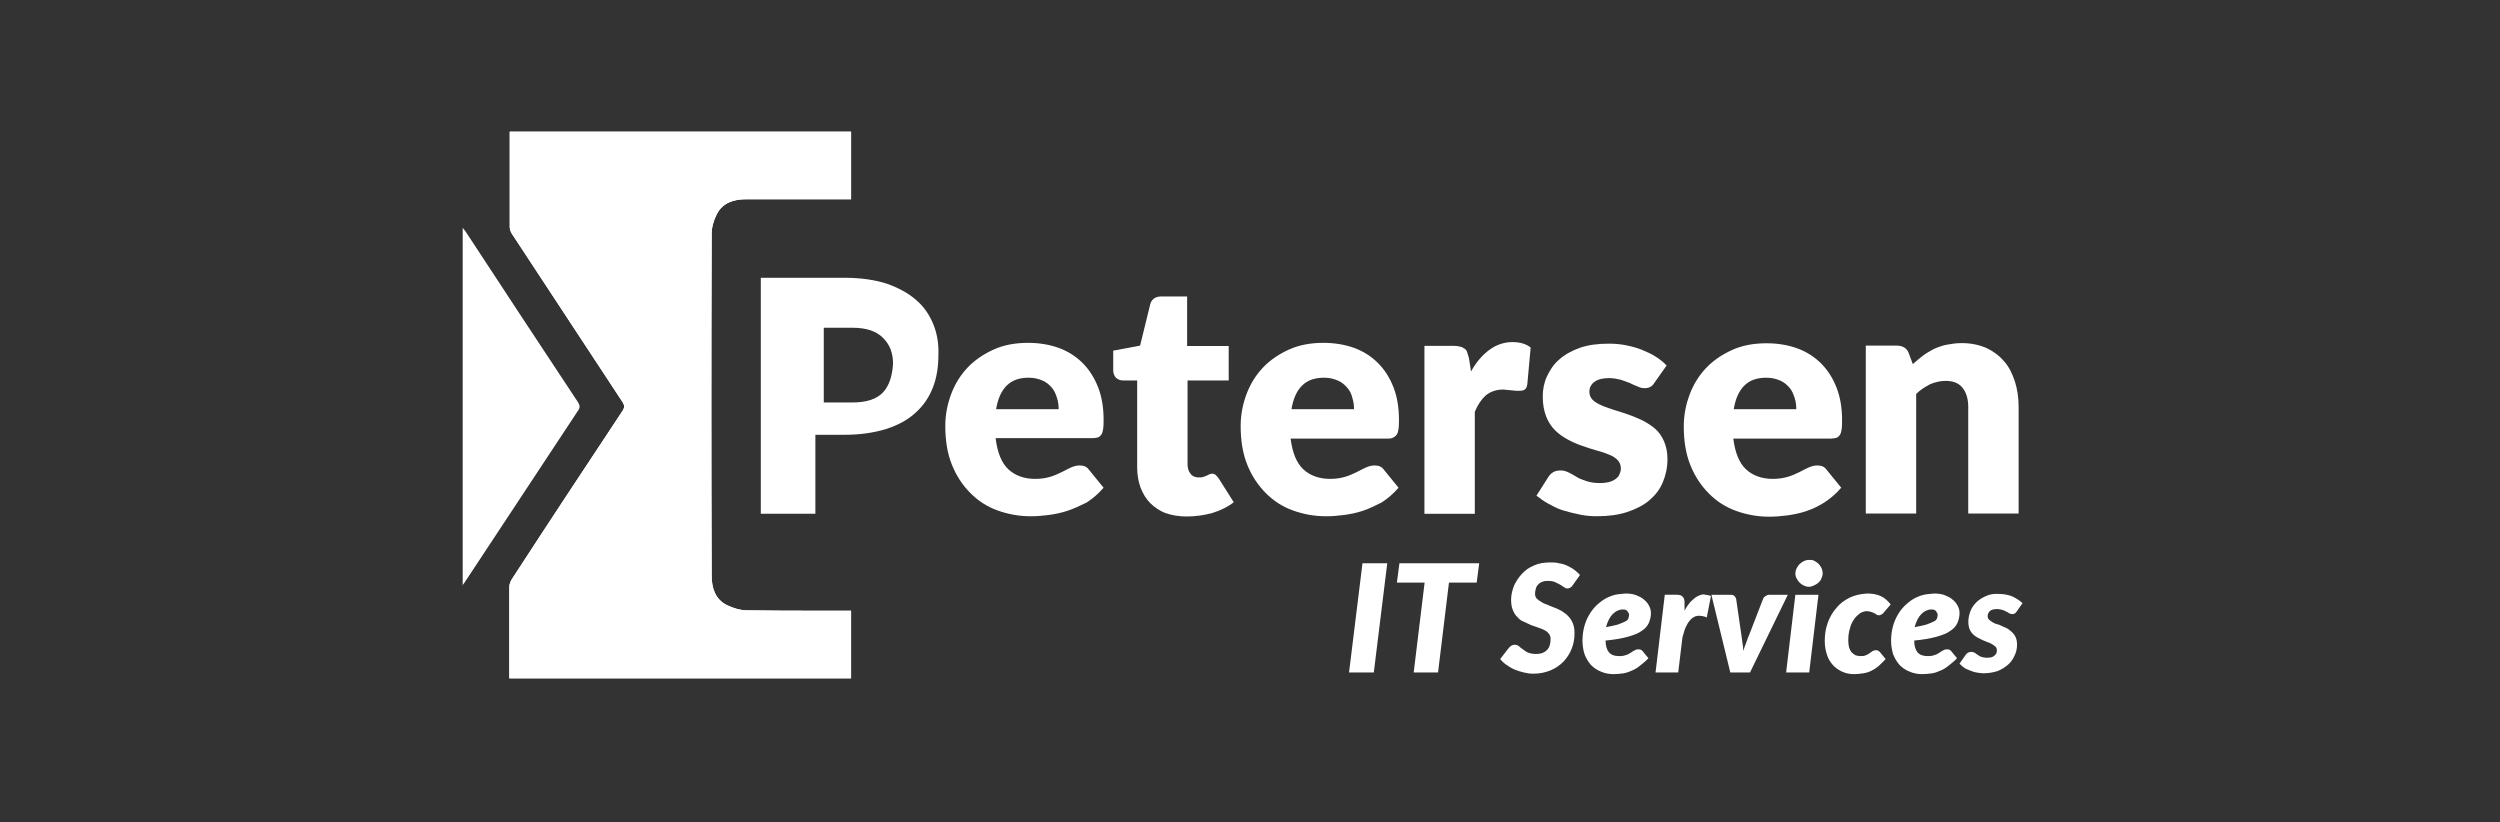 <?xml version="1.0" encoding="utf-8"?>
<!-- Generator: Adobe Illustrator 27.0.1, SVG Export Plug-In . SVG Version: 6.00 Build 0)  -->
<svg version="1.1" id="svg2" xmlns:svg="http://www.w3.org/2000/svg"
	 xmlns="http://www.w3.org/2000/svg" xmlns:xlink="http://www.w3.org/1999/xlink" x="0px" y="0px" viewBox="0 0 793.7 261.1"
	 style="enable-background:new 0 0 793.7 261.1;" xml:space="preserve">
<rect x="0" y="0" width="793.7" height="261.1" fill="#333333" stroke="none"/>
<style type="text/css">
	.st0{clip-path:url(#SVGID_00000053545201037302365900000017535353374395942025_);}
	.st1{clip-path:url(#SVGID_00000134228197473235475210000001669504957777917852_);fill:#FFFFFF;}
	.st2{fill:#FFFFFF;}
</style>
<g id="g8" transform="matrix(1.333,0,0,-1.333,0,361.051)">
	<g id="g10">
		<g>
			<defs>
				<rect id="SVGID_1_" x="8.9" y="44.4" width="573.9" height="261.1"/>
			</defs>
			<clipPath id="SVGID_00000091737724349865757310000009153244136412467345_">
				<use xlink:href="#SVGID_1_"  style="overflow:visible;"/>
			</clipPath>
			<g id="g12" style="clip-path:url(#SVGID_00000091737724349865757310000009153244136412467345_);">
				<g id="g386">
					<g>
						<defs>
							<rect id="SVGID_00000174593749250879200010000005392492095881551282_" x="10.7" y="42.4" width="573.9" height="261.1"/>
						</defs>
						<clipPath id="SVGID_00000089533835630530947190000009248208727459364226_">
							<use xlink:href="#SVGID_00000174593749250879200010000005392492095881551282_"  style="overflow:visible;"/>
						</clipPath>
						<path style="clip-path:url(#SVGID_00000089533835630530947190000009248208727459364226_);fill:#FFFFFF;" d="M222.3,193.6
							c-0.9,2.2-2.2,4.2-4.1,5.8c-1.8,1.6-4.2,2.9-7,3.9c-2.8,0.9-6.2,1.4-10.2,1.4h-19.8v-56.2h13v18.8h6.8c3.9,0,7.2,0.5,10.1,1.4
							c2.8,0.9,5.2,2.2,7,3.9c1.9,1.7,3.2,3.7,4.1,6c0.9,2.3,1.3,4.9,1.3,7.7C223.6,188.9,223.2,191.4,222.3,193.6z M210.3,177.4
							c-1.5-1.6-3.9-2.4-7.3-2.4h-6.8v17.8h6.8c1.6,0,3.1-0.2,4.3-0.6c1.2-0.4,2.2-1,3-1.8c0.8-0.8,1.4-1.7,1.8-2.7
							c0.4-1.1,0.6-2.2,0.6-3.5C212.5,181.3,211.8,179,210.3,177.4z"/>
					</g>
				</g>
				<g id="g22" transform="translate(237.241,133.199)">
					<path id="path24" class="st2" d="M14.9,40.1c0,1-0.1,1.9-0.4,2.8s-0.6,1.7-1.2,2.4c-0.6,0.7-1.3,1.3-2.2,1.7
						c-0.9,0.4-2,0.7-3.3,0.7c-2.3,0-4-0.6-5.3-1.9c-1.3-1.3-2.1-3.2-2.5-5.6H14.9z M-0.1,33.2c0.4-3.3,1.4-5.8,3-7.3
						c1.6-1.5,3.8-2.3,6.4-2.3c1.4,0,2.6,0.2,3.6,0.5c1,0.3,1.9,0.7,2.7,1.1c0.8,0.4,1.5,0.8,2.2,1.1c0.7,0.3,1.3,0.5,2.1,0.5
						c1,0,1.7-0.3,2.2-1l3.5-4.3c-1.2-1.4-2.6-2.6-4-3.5C20,17.2,18.5,16.5,17,16c-1.5-0.5-3-0.8-4.5-1c-1.5-0.2-2.9-0.3-4.3-0.3
						c-2.8,0-5.4,0.5-7.9,1.4c-2.5,0.9-4.6,2.3-6.4,4.1c-1.8,1.8-3.3,4-4.4,6.7c-1.1,2.7-1.6,5.8-1.6,9.3c0,2.7,0.5,5.2,1.4,7.6
						c0.9,2.4,2.2,4.5,3.9,6.3c1.7,1.8,3.8,3.2,6.2,4.3c2.4,1.1,5.2,1.6,8.2,1.6c2.6,0,5.1-0.4,7.3-1.2c2.2-0.8,4.1-2,5.7-3.6
						c1.6-1.6,2.8-3.5,3.7-5.8c0.9-2.3,1.3-4.9,1.3-7.7c0-0.9,0-1.6-0.1-2.2c-0.1-0.6-0.2-1-0.4-1.3c-0.2-0.3-0.5-0.6-0.8-0.7
						c-0.3-0.1-0.8-0.2-1.3-0.2H-0.1z"/>
				</g>
				<g id="g26" transform="translate(279.438,98.044)">
					<path id="path28" class="st2" d="M3.2,49.8c-1.9,0-3.6,0.3-5,0.8S-4.5,52-5.5,53c-1,1-1.7,2.2-2.3,3.7c-0.5,1.4-0.8,3-0.8,4.8
						v20.7h-3.4c-0.6,0-1.1,0.2-1.6,0.6c-0.4,0.4-0.7,1-0.7,1.8v4.7l6.4,1.2l2.4,9.8c0.3,1.2,1.2,1.9,2.6,1.9h6.2V90.4h9.9v-8.2H3.4
						V62.3c0-0.9,0.2-1.7,0.7-2.3c0.4-0.6,1.1-0.9,1.9-0.9c0.4,0,0.8,0,1.1,0.1c0.3,0.1,0.6,0.2,0.8,0.3c0.2,0.1,0.4,0.2,0.6,0.3
						S9,60,9.2,60c0.4,0,0.6-0.1,0.9-0.3c0.2-0.2,0.4-0.4,0.7-0.8l3.6-5.7c-1.5-1.2-3.3-2-5.2-2.6C7.3,50.1,5.3,49.8,3.2,49.8"/>
				</g>
				<g id="g30" transform="translate(334.488,133.199)">
					<path id="path32" class="st2" d="M-12,40.1c0,1-0.1,1.9-0.4,2.8c-0.2,0.9-0.6,1.7-1.2,2.4c-0.6,0.7-1.3,1.3-2.2,1.7
						c-0.9,0.4-2,0.7-3.3,0.7c-2.3,0-4-0.6-5.3-1.9c-1.3-1.3-2.1-3.2-2.5-5.6H-12z M-27.1,33.2c0.4-3.3,1.4-5.8,3-7.3
						c1.6-1.5,3.8-2.3,6.4-2.3c1.4,0,2.6,0.2,3.6,0.5c1,0.3,1.9,0.7,2.7,1.1c0.8,0.4,1.5,0.8,2.2,1.1c0.7,0.3,1.3,0.5,2.1,0.5
						c1,0,1.7-0.3,2.2-1l3.5-4.3c-1.2-1.4-2.6-2.6-4-3.5C-7,17.2-8.4,16.5-9.9,16c-1.5-0.5-3-0.8-4.5-1c-1.5-0.2-2.9-0.3-4.3-0.3
						c-2.8,0-5.4,0.5-7.9,1.4c-2.5,0.9-4.6,2.3-6.4,4.1c-1.8,1.8-3.3,4-4.4,6.7c-1.1,2.7-1.6,5.8-1.6,9.3c0,2.7,0.5,5.2,1.4,7.6
						c0.9,2.4,2.2,4.5,3.9,6.3c1.7,1.8,3.8,3.2,6.2,4.3c2.4,1.1,5.2,1.6,8.2,1.6c2.6,0,5.1-0.4,7.3-1.2c2.2-0.8,4.1-2,5.7-3.6
						c1.6-1.6,2.8-3.5,3.7-5.8c0.9-2.3,1.3-4.9,1.3-7.7c0-0.9,0-1.6-0.1-2.2c-0.1-0.6-0.2-1-0.4-1.3c-0.2-0.3-0.5-0.6-0.8-0.7
						C-3,33.2-3.5,33.2-4,33.2H-27.1z"/>
				</g>
				<g id="g34" transform="translate(373.055,145.681)">
					<path id="path36" class="st2" d="M-22.7,36.7c1.2,2.2,2.7,3.9,4.3,5.1c1.6,1.2,3.5,1.9,5.5,1.9c1.8,0,3.3-0.4,4.4-1.3l-0.8-8.8
						c-0.1-0.6-0.3-1-0.6-1.2c-0.3-0.2-0.7-0.3-1.2-0.3c-0.2,0-0.5,0-0.8,0c-0.3,0-0.7,0.1-1,0.1c-0.4,0-0.7,0.1-1.1,0.1
						c-0.4,0-0.7,0.1-1,0.1c-1.7,0-3.1-0.5-4.2-1.4c-1-0.9-1.9-2.2-2.6-3.9V2.8h-12v40h7.1c0.6,0,1.1-0.1,1.5-0.2
						c0.4-0.1,0.7-0.3,1-0.5c0.3-0.2,0.5-0.5,0.6-0.9c0.1-0.4,0.3-0.8,0.4-1.3L-22.7,36.7z"/>
				</g>
				<g id="g38" transform="translate(433.438,142.106)">
					<path id="path40" class="st2" d="M-39.4,37.6c-0.3-0.5-0.6-0.8-1-1c-0.3-0.2-0.8-0.3-1.3-0.3c-0.6,0-1.1,0.1-1.7,0.4
						c-0.6,0.2-1.2,0.5-1.8,0.8c-0.7,0.3-1.4,0.5-2.2,0.8c-0.8,0.2-1.8,0.4-2.8,0.4c-1.5,0-2.7-0.3-3.5-0.9
						c-0.8-0.6-1.2-1.4-1.2-2.4c0-0.7,0.3-1.4,0.8-1.9c0.5-0.5,1.2-0.9,2.1-1.3c0.9-0.4,1.9-0.7,3-1.1c1.1-0.3,2.2-0.7,3.4-1.1
						c1.2-0.4,2.3-0.9,3.4-1.4c1.1-0.6,2.1-1.2,3-2c0.9-0.8,1.6-1.8,2.1-3c0.5-1.2,0.8-2.5,0.8-4.2c0-2-0.4-3.8-1.1-5.5
						c-0.7-1.7-1.8-3.1-3.2-4.3c-1.4-1.2-3.2-2.1-5.3-2.8c-2.1-0.7-4.5-1-7.2-1c-1.4,0-2.7,0.1-4.1,0.4c-1.4,0.3-2.7,0.6-4,1
						c-1.3,0.4-2.4,1-3.5,1.6c-1.1,0.6-2,1.3-2.8,1.9l2.8,4.4c0.3,0.5,0.7,0.9,1.2,1.2c0.5,0.3,1.1,0.4,1.8,0.4
						c0.7,0,1.3-0.2,1.9-0.5c0.6-0.3,1.2-0.6,1.8-1c0.6-0.4,1.4-0.7,2.3-1c0.9-0.3,1.9-0.5,3.3-0.5c0.9,0,1.7,0.1,2.4,0.3
						c0.6,0.2,1.2,0.5,1.5,0.8c0.4,0.3,0.7,0.7,0.8,1.1c0.2,0.4,0.3,0.8,0.3,1.3c0,0.8-0.3,1.5-0.8,2c-0.5,0.5-1.2,1-2.1,1.3
						c-0.9,0.4-1.9,0.7-3,1c-1.1,0.3-2.3,0.7-3.4,1.1c-1.2,0.4-2.3,0.9-3.4,1.5c-1.1,0.6-2.1,1.3-3,2.2c-0.9,0.9-1.6,2-2.1,3.3
						c-0.5,1.3-0.8,2.8-0.8,4.7c0,1.7,0.3,3.3,1,4.8c0.7,1.5,1.6,2.9,2.9,4c1.3,1.2,3,2.1,4.9,2.8c2,0.7,4.3,1,6.9,1
						c1.4,0,2.8-0.1,4.2-0.4c1.4-0.3,2.6-0.6,3.8-1.1c1.2-0.5,2.3-1,3.2-1.6c1-0.6,1.8-1.3,2.6-2.1L-39.4,37.6z"/>
				</g>
				<g id="g42" transform="translate(480.222,133.199)">
					<path id="path44" class="st2" d="M-52.4,40.1c0,1-0.1,1.9-0.4,2.8s-0.6,1.7-1.2,2.4c-0.6,0.7-1.3,1.3-2.2,1.7
						c-0.9,0.4-2,0.7-3.3,0.7c-2.3,0-4-0.6-5.3-1.9c-1.3-1.3-2.1-3.2-2.5-5.6H-52.4z M-67.4,33.2c0.4-3.3,1.4-5.8,3-7.3
						c1.6-1.5,3.8-2.3,6.4-2.3c1.4,0,2.6,0.2,3.6,0.5c1,0.3,1.9,0.7,2.7,1.1c0.8,0.4,1.5,0.8,2.2,1.1c0.7,0.3,1.3,0.5,2.1,0.5
						c1,0,1.7-0.3,2.2-1l3.5-4.3c-1.2-1.4-2.6-2.6-4-3.5c-1.4-0.9-2.9-1.6-4.4-2.1c-1.5-0.5-3-0.8-4.5-1c-1.5-0.2-2.9-0.3-4.3-0.3
						c-2.8,0-5.4,0.5-7.9,1.4c-2.5,0.9-4.6,2.3-6.4,4.1c-1.8,1.8-3.3,4-4.4,6.7c-1.1,2.7-1.6,5.8-1.6,9.3c0,2.7,0.5,5.2,1.4,7.6
						c0.9,2.4,2.2,4.5,3.9,6.3c1.7,1.8,3.8,3.2,6.2,4.3c2.4,1.1,5.2,1.6,8.2,1.6c2.6,0,5.1-0.4,7.3-1.2c2.2-0.8,4.1-2,5.7-3.6
						c1.6-1.6,2.8-3.5,3.7-5.8c0.9-2.3,1.3-4.9,1.3-7.7c0-0.9,0-1.6-0.1-2.2c-0.1-0.6-0.2-1-0.4-1.3c-0.2-0.3-0.5-0.6-0.8-0.7
						c-0.3-0.1-0.8-0.2-1.3-0.2H-67.4z"/>
				</g>
				<g id="g46" transform="translate(518.575,148.241)">
					<path id="path48" class="st2" d="M-63,35.9c0.8,0.7,1.6,1.4,2.4,2c0.8,0.6,1.7,1.1,2.6,1.6c0.9,0.4,2,0.8,3,1
						c1.1,0.2,2.3,0.4,3.6,0.4c2.2,0,4.1-0.4,5.8-1.1c1.7-0.8,3.1-1.8,4.3-3.2c1.2-1.3,2-3,2.6-4.8c0.6-1.9,0.9-3.9,0.9-6.1V0.3h-12
						v25.4c0,2-0.5,3.5-1.4,4.6c-0.9,1.1-2.2,1.6-4,1.6c-1.3,0-2.5-0.3-3.7-0.8c-1.1-0.6-2.3-1.3-3.3-2.3V0.3h-12v40h7.4
						c1.5,0,2.5-0.7,2.9-2L-63,35.9z"/>
				</g>
			</g>
		</g>
	</g>
	<g id="g50">
		<g id="g52">
			<g id="g58">
				<g id="g60">
					<path id="path76" class="st2" d="M324.5,136.7l-3.2-26h5.9l3.2,26H324.5z"/>
				</g>
			</g>
		</g>
	</g>
	<g id="g78">
		<g id="g80">
			<g id="g86">
				<g id="g88">
					<path id="path104" class="st2" d="M333.3,136.7l-0.6-4.6h6.6l-2.6-21.4h5.8l2.6,21.4h6.6l0.6,4.6H333.3z"/>
				</g>
			</g>
		</g>
	</g>
	<g id="g106">
		<g id="g108">
			<g id="g114">
				<g id="g116">
					<path id="path132" class="st2" d="M365.4,136.2c-1.2-0.5-2.1-1.1-2.9-2l0,0c-0.8-0.8-1.4-1.8-1.9-2.8l0,0
						c-0.4-1.1-0.7-2.2-0.7-3.3l0,0c0-1,0.1-1.8,0.4-2.5l0,0c0.3-0.7,0.6-1.3,1.1-1.7l0,0c0.4-0.5,0.9-0.9,1.5-1.1l0,0
						c0.6-0.3,1.1-0.5,1.7-0.8l0,0c0.6-0.2,1.2-0.4,1.7-0.6l0,0c0.6-0.2,1.1-0.4,1.5-0.6l0,0c0.4-0.2,0.8-0.5,1.1-0.9l0,0
						c0.3-0.3,0.4-0.8,0.4-1.3l0,0c0-1.2-0.3-2-0.9-2.6l0,0c-0.6-0.6-1.4-0.9-2.5-0.9l0,0c-0.7,0-1.4,0.1-1.9,0.3l0,0
						c-0.5,0.2-0.9,0.5-1.3,0.8l0,0c-0.4,0.3-0.7,0.5-1,0.8l0,0c-0.3,0.2-0.6,0.3-1,0.3l0,0c-0.3,0-0.5-0.1-0.7-0.2l0,0
						c-0.2-0.1-0.4-0.3-0.6-0.5l0,0l-2.1-2.7c0.4-0.5,0.9-1,1.5-1.4l0,0c0.6-0.4,1.2-0.8,1.9-1.1l0,0c0.7-0.3,1.4-0.5,2.2-0.7l0,0
						c0.8-0.2,1.5-0.3,2.3-0.3l0,0c1.5,0,2.9,0.3,4.1,0.8l0,0c1.2,0.5,2.2,1.2,3.1,2.1l0,0c0.8,0.9,1.5,1.9,1.9,3l0,0
						c0.5,1.2,0.7,2.4,0.7,3.7l0,0c0,0.9-0.1,1.7-0.4,2.4l0,0c-0.3,0.7-0.6,1.2-1.1,1.7l0,0c-0.4,0.5-1,0.8-1.5,1.2l0,0
						c-0.6,0.3-1.1,0.6-1.7,0.8l0,0c-0.6,0.2-1.2,0.5-1.7,0.7l0,0c-0.6,0.2-1.1,0.4-1.5,0.7l0,0c-0.4,0.2-0.8,0.5-1.1,0.8l0,0
						c-0.3,0.3-0.4,0.7-0.4,1.2l0,0c0,0.4,0.1,0.8,0.2,1.2l0,0c0.1,0.4,0.3,0.7,0.6,1l0,0c0.3,0.3,0.6,0.5,1,0.6l0,0
						c0.4,0.2,0.9,0.2,1.4,0.2l0,0c0.6,0,1.1-0.1,1.6-0.3l0,0c0.4-0.2,0.8-0.4,1.2-0.6l0,0c0.3-0.2,0.6-0.4,0.9-0.6l0,0
						c0.3-0.2,0.5-0.3,0.8-0.3l0,0c0.3,0,0.5,0.1,0.7,0.2l0,0c0.2,0.1,0.4,0.3,0.6,0.6l0,0l1.7,2.4c-0.3,0.4-0.8,0.8-1.3,1.2l0,0
						c-0.5,0.4-1.1,0.7-1.7,1l0,0c-0.6,0.3-1.3,0.5-2,0.6l0,0c-0.7,0.2-1.4,0.2-2.1,0.2l0,0C367.8,136.9,366.5,136.7,365.4,136.2"/>
				</g>
			</g>
		</g>
	</g>
	<g id="g134">
		<g id="g136">
			<g id="g142">
				<g id="g144">
					<path id="path160" class="st2" d="M384,129c-0.9-0.3-1.7-0.7-2.4-1.2l0,0c-0.7-0.5-1.4-1.1-2-1.8l0,0c-0.6-0.7-1.1-1.5-1.5-2.3
						l0,0c-0.4-0.8-0.7-1.7-0.9-2.6l0,0c-0.2-0.9-0.3-1.9-0.3-2.9l0,0c0-1.2,0.2-2.2,0.5-3.2l0,0c0.4-1,0.9-1.8,1.5-2.5l0,0
						c0.7-0.7,1.4-1.2,2.4-1.6l0,0c0.9-0.4,1.9-0.6,3-0.6l0,0c0.9,0,1.7,0.1,2.4,0.2l0,0c0.7,0.1,1.4,0.4,2.1,0.7l0,0
						c0.7,0.3,1.3,0.7,1.9,1.2l0,0c0.6,0.5,1.3,1,1.9,1.7l0,0l-1.4,1.7c-0.1,0.1-0.3,0.3-0.4,0.3l0,0c-0.2,0.1-0.3,0.1-0.5,0.1l0,0
						c-0.3,0-0.5,0-0.7-0.1l0,0c-0.2-0.1-0.4-0.2-0.6-0.3l0,0c-0.2-0.1-0.4-0.3-0.6-0.4l0,0c-0.2-0.1-0.5-0.3-0.7-0.4l0,0
						c-0.3-0.1-0.6-0.2-0.9-0.3l0,0c-0.4-0.1-0.8-0.1-1.3-0.1l0,0c-1,0-1.8,0.3-2.3,0.9l0,0c-0.5,0.6-0.8,1.5-0.8,2.8l0,0
						c2.1,0.2,3.9,0.5,5.3,0.9l0,0c1.4,0.4,2.5,0.8,3.3,1.4l0,0c0.8,0.5,1.4,1.2,1.7,1.9l0,0c0.3,0.7,0.5,1.5,0.5,2.3l0,0
						c0,0.6-0.1,1.1-0.4,1.7l0,0c-0.3,0.6-0.7,1.1-1.2,1.5l0,0c-0.5,0.5-1.2,0.8-1.9,1.1l0,0c-0.8,0.3-1.6,0.4-2.6,0.4l0,0
						C385.8,129.4,384.8,129.3,384,129 M384.1,124.6c0.7,0.7,1.5,1.1,2.4,1.1l0,0c0.5,0,0.9-0.1,1.1-0.4l0,0
						c0.2-0.3,0.4-0.6,0.4-0.9l0,0c0-0.3-0.1-0.6-0.2-0.9l0,0c-0.1-0.3-0.4-0.5-0.8-0.7l0,0c-0.4-0.2-0.9-0.4-1.7-0.7l0,0
						c-0.7-0.2-1.6-0.4-2.8-0.6l0,0C382.9,122.9,383.4,123.9,384.1,124.6"/>
				</g>
			</g>
		</g>
	</g>
	<g id="g162">
		<g id="g164">
			<g id="g170">
				<g id="g172">
					<path id="path188" class="st2" d="M405.9,129.3c-0.6,0-1.1-0.2-1.7-0.5l0,0c-0.5-0.3-1.1-0.8-1.6-1.3l0,0
						c-0.5-0.6-1-1.3-1.4-2.1l0,0v2.1c0,0.6-0.2,1-0.5,1.3l0,0c-0.3,0.3-0.8,0.4-1.3,0.4l0,0h-2.9l-2.2-18.5h5.4l1,8.3
						c0.3,1.2,0.6,2.2,1,2.9l0,0c0.4,0.8,0.8,1.3,1.3,1.7l0,0c0.5,0.4,1,0.6,1.6,0.6l0,0c0.6,0,1.2-0.1,1.9-0.4l0,0l1,5.1
						c-0.5,0.2-1,0.3-1.5,0.3l0,0C406,129.3,405.9,129.3,405.9,129.3"/>
				</g>
			</g>
		</g>
	</g>
	<g id="g190">
		<g id="g192">
			<g id="g198">
				<g id="g200">
					<path id="path216" class="st2" d="M421.4,129.2c-0.3,0-0.6-0.1-0.9-0.3l0,0c-0.3-0.2-0.5-0.4-0.6-0.7l0,0l-3.2-8.3
						c-0.3-0.7-0.6-1.4-0.8-2.1l0,0c-0.3-0.7-0.5-1.3-0.7-2l0,0c0,0.7-0.1,1.4-0.2,2l0,0c-0.1,0.7-0.2,1.4-0.3,2.1l0,0l-1.2,8.3
						c-0.1,0.3-0.2,0.5-0.4,0.7l0,0c-0.2,0.2-0.5,0.3-0.9,0.3l0,0h-4.6l4.5-18.5h4.7l9,18.5H421.4z"/>
				</g>
			</g>
		</g>
	</g>
	<g id="g218">
		<g id="g220">
			<g id="g226">
				<g id="g228">
					<path id="path244" class="st2" d="M429.6,137.2c-0.4-0.2-0.7-0.4-1-0.7l0,0c-0.3-0.3-0.5-0.6-0.7-1l0,0
						c-0.2-0.4-0.3-0.8-0.3-1.2l0,0c0-0.4,0.1-0.9,0.3-1.2l0,0c0.2-0.4,0.4-0.7,0.7-1l0,0c0.3-0.3,0.6-0.5,1-0.7l0,0
						c0.4-0.2,0.8-0.3,1.2-0.3l0,0c0.4,0,0.8,0.1,1.2,0.3l0,0c0.4,0.2,0.8,0.4,1.1,0.7l0,0c0.3,0.3,0.6,0.6,0.7,1l0,0
						c0.2,0.4,0.3,0.8,0.3,1.2l0,0c0,0.5-0.1,0.9-0.3,1.3l0,0c-0.2,0.4-0.4,0.7-0.7,1l0,0c-0.3,0.3-0.7,0.5-1,0.7l0,0
						c-0.4,0.2-0.8,0.2-1.2,0.2l0,0C430.4,137.5,430,137.4,429.6,137.2 M427.6,129.2l-2.2-18.5h5.5l2.2,18.5H427.6z"/>
				</g>
			</g>
		</g>
	</g>
	<g id="g246">
		<g id="g248">
			<g id="g254">
				<g id="g256">
					<path id="path272" class="st2" d="M440.5,128.5c-1.2-0.6-2.3-1.4-3.1-2.4l0,0c-0.9-1-1.6-2.2-2.1-3.6l0,0
						c-0.5-1.4-0.7-2.8-0.7-4.3l0,0c0-1.2,0.2-2.3,0.5-3.2l0,0c0.3-1,0.8-1.8,1.4-2.5l0,0c0.6-0.7,1.4-1.2,2.2-1.6l0,0
						c0.9-0.4,1.8-0.6,2.9-0.6l0,0c0.8,0,1.5,0.1,2.2,0.2l0,0c0.7,0.1,1.3,0.3,1.9,0.6l0,0c0.6,0.3,1.1,0.6,1.7,1.1l0,0
						c0.5,0.5,1.1,1,1.7,1.7l0,0l-1.4,1.7c-0.1,0.1-0.3,0.2-0.4,0.3l0,0c-0.2,0.1-0.3,0.1-0.5,0.1l0,0c-0.3,0-0.6-0.1-0.8-0.2l0,0
						c-0.2-0.2-0.5-0.3-0.7-0.5l0,0c-0.3-0.2-0.6-0.4-0.9-0.5l0,0c-0.4-0.2-0.8-0.2-1.4-0.2l0,0c-0.4,0-0.7,0.1-1.1,0.2l0,0
						c-0.3,0.2-0.6,0.4-0.9,0.7l0,0c-0.3,0.3-0.4,0.7-0.6,1.1l0,0c-0.1,0.5-0.2,1-0.2,1.6l0,0c0,1.1,0.1,2.1,0.4,3l0,0
						c0.2,0.9,0.6,1.6,1,2.2l0,0c0.4,0.6,0.9,1,1.4,1.4l0,0c0.5,0.3,1.1,0.5,1.6,0.5l0,0c0.4,0,0.8-0.1,1.1-0.2l0,0
						c0.3-0.1,0.5-0.2,0.7-0.3l0,0c0.2-0.1,0.4-0.2,0.5-0.3l0,0c0.2-0.1,0.4-0.2,0.6-0.2l0,0c0.2,0,0.4,0.1,0.6,0.2l0,0
						c0.2,0.1,0.3,0.2,0.4,0.3l0,0l1.8,2.1c-0.7,0.9-1.5,1.6-2.4,2l0,0c-0.9,0.4-1.9,0.6-3.2,0.6l0,0
						C443.1,129.4,441.7,129.1,440.5,128.5"/>
				</g>
			</g>
		</g>
	</g>
	<g id="g274">
		<g id="g276">
			<g id="g282">
				<g id="g284">
					<path id="path300" class="st2" d="M457.5,129c-0.9-0.3-1.7-0.7-2.4-1.2l0,0c-0.7-0.5-1.4-1.1-2-1.8l0,0
						c-0.6-0.7-1.1-1.5-1.5-2.3l0,0c-0.4-0.8-0.7-1.7-0.9-2.6l0,0c-0.2-0.9-0.3-1.9-0.3-2.9l0,0c0-1.2,0.2-2.2,0.5-3.2l0,0
						c0.4-1,0.9-1.8,1.5-2.5l0,0c0.7-0.7,1.4-1.2,2.4-1.6l0,0c0.9-0.4,1.9-0.6,3-0.6l0,0c0.9,0,1.7,0.1,2.4,0.2l0,0
						c0.7,0.1,1.4,0.4,2.1,0.7l0,0c0.7,0.3,1.3,0.7,1.9,1.2l0,0c0.6,0.5,1.3,1,1.9,1.7l0,0l-1.4,1.7c-0.1,0.1-0.3,0.3-0.4,0.3l0,0
						c-0.2,0.1-0.3,0.1-0.5,0.1l0,0c-0.3,0-0.5,0-0.7-0.1l0,0c-0.2-0.1-0.4-0.2-0.6-0.3l0,0c-0.2-0.1-0.4-0.3-0.6-0.4l0,0
						c-0.2-0.1-0.5-0.3-0.7-0.4l0,0c-0.3-0.1-0.6-0.2-0.9-0.3l0,0c-0.4-0.1-0.8-0.1-1.3-0.1l0,0c-1,0-1.8,0.3-2.3,0.9l0,0
						c-0.5,0.6-0.8,1.5-0.8,2.8l0,0c2.1,0.2,3.9,0.5,5.3,0.9l0,0c1.4,0.4,2.5,0.8,3.3,1.4l0,0c0.8,0.5,1.4,1.2,1.7,1.9l0,0
						c0.3,0.7,0.5,1.5,0.5,2.3l0,0c0,0.6-0.1,1.1-0.4,1.7l0,0c-0.3,0.6-0.7,1.1-1.2,1.5l0,0c-0.5,0.5-1.2,0.8-1.9,1.1l0,0
						c-0.8,0.3-1.6,0.4-2.6,0.4l0,0C459.3,129.4,458.4,129.3,457.5,129 M457.6,124.6c0.7,0.7,1.5,1.1,2.4,1.1l0,0
						c0.5,0,0.9-0.1,1.1-0.4l0,0c0.2-0.3,0.4-0.6,0.4-0.9l0,0c0-0.3-0.1-0.6-0.2-0.9l0,0c-0.1-0.3-0.4-0.5-0.8-0.7l0,0
						c-0.4-0.2-0.9-0.4-1.7-0.7l0,0c-0.7-0.2-1.6-0.4-2.8-0.6l0,0C456.4,122.9,456.9,123.9,457.6,124.6"/>
				</g>
			</g>
		</g>
	</g>
	<g id="g302">
		<g id="g304">
			<g id="g310">
				<g id="g312">
					<path id="path328" class="st2" d="M473,128.9c-0.9-0.4-1.7-0.9-2.3-1.5l0,0c-0.6-0.6-1.1-1.3-1.4-2.1l0,0
						c-0.3-0.8-0.5-1.6-0.5-2.5l0,0c0-0.7,0.1-1.3,0.3-1.8l0,0c0.2-0.5,0.5-0.9,0.8-1.2l0,0c0.3-0.3,0.7-0.6,1.1-0.8l0,0
						c0.4-0.2,0.8-0.4,1.2-0.6l0,0c0.4-0.2,0.8-0.3,1.2-0.5l0,0c0.4-0.1,0.8-0.3,1.1-0.5l0,0c0.3-0.2,0.6-0.4,0.8-0.6l0,0
						c0.2-0.2,0.3-0.5,0.3-0.9l0,0c0-0.5-0.2-0.9-0.6-1.2l0,0c-0.4-0.4-1-0.5-1.7-0.5l0,0c-0.6,0-1,0.1-1.4,0.2l0,0
						c-0.3,0.1-0.6,0.3-0.9,0.5l0,0c-0.2,0.2-0.5,0.3-0.7,0.5l0,0c-0.2,0.1-0.5,0.2-0.8,0.2l0,0c-0.3,0-0.6-0.1-0.8-0.2l0,0
						c-0.2-0.1-0.4-0.3-0.6-0.6l0,0l-1.4-2c0.3-0.3,0.6-0.6,1-0.9l0,0c0.4-0.3,0.9-0.5,1.4-0.7l0,0c0.5-0.2,1-0.4,1.6-0.5l0,0
						c0.6-0.1,1.1-0.2,1.7-0.2l0,0c1.2,0,2.3,0.2,3.3,0.5l0,0c1,0.4,1.8,0.9,2.5,1.5l0,0c0.7,0.6,1.2,1.3,1.6,2.2l0,0
						c0.4,0.8,0.6,1.7,0.6,2.6l0,0c0,0.7-0.1,1.2-0.3,1.7l0,0c-0.2,0.5-0.5,0.9-0.8,1.2l0,0c-0.3,0.3-0.7,0.6-1.1,0.9l0,0
						c-0.4,0.2-0.8,0.4-1.3,0.6l0,0c-0.4,0.2-0.8,0.4-1.3,0.5l0,0c-0.4,0.1-0.8,0.3-1.1,0.5l0,0c-0.3,0.2-0.6,0.4-0.8,0.6l0,0
						c-0.2,0.2-0.3,0.5-0.3,0.8l0,0c0,0.5,0.2,0.9,0.5,1.2l0,0c0.3,0.3,0.9,0.5,1.8,0.5l0,0c0.4,0,0.8-0.1,1.2-0.2l0,0
						c0.3-0.1,0.6-0.2,0.9-0.4l0,0c0.3-0.1,0.5-0.3,0.7-0.4l0,0c0.2-0.1,0.5-0.2,0.7-0.2l0,0c0.2,0,0.4,0,0.6,0.1l0,0
						c0.1,0.1,0.3,0.2,0.5,0.5l0,0l1.4,2c-0.6,0.6-1.4,1.1-2.4,1.6l0,0c-1,0.4-2.1,0.6-3.3,0.6l0,0C475,129.5,473.9,129.3,473,128.9
						"/>
				</g>
			</g>
		</g>
	</g>
	<g id="g330">
		<g id="g332">
			<g id="g338">
				<g id="g340">
					<path id="path356" class="st2" d="M121.4,239.5c0-0.3,0-0.6,0-0.9l0,0c0-7.3,0-14.5,0-21.8l0,0c0-0.5,0.2-1.1,0.5-1.6l0,0
						c8.8-13.3,17.5-26.7,26.3-40l0,0c0.6-0.9,0.6-1.4,0-2.3l0,0c-8.8-13.3-17.6-26.6-26.3-40l0,0c-0.3-0.5-0.6-1.2-0.6-1.8l0,0
						c0-6.9,0-13.7,0-20.6l0,0v-1.2h81.4v16.1c-0.6,0-1,0-1.5,0l0,0c-2,0-4,0-6,0l0,0c-5.8,0-11.5,0-17.3,0.1l0,0
						c-1.6,0-3.2,0.5-4.7,1.2l0,0c-2.9,1.4-3.7,4.2-3.7,7l0,0c-0.1,27.2-0.1,54.3,0,81.5l0,0c0,1.6,0.5,3.2,1.2,4.6l0,0
						c1.4,2.8,4.1,3.6,7,3.6l0,0c7.9,0,15.7,0,23.6,0l0,0h1.4v16.1L121.4,239.5z M110.1,131.4c0.3,0.4,0.5,0.6,0.6,0.8l0,0
						c9,13.6,18,27.3,27,40.9l0,0c0.5,0.7,0.4,1.2,0,1.9l0,0c-9,13.6-17.9,27.1-26.8,40.7l0,0c-0.2,0.3-0.4,0.5-0.7,0.9l0,0V131.4z"
						/>
				</g>
			</g>
		</g>
	</g>
	<g id="g358">
		<g id="g360">
			<g id="g366">
				<g id="g368">
					<path id="path384" class="st2" d="M121.4,239.5c0-0.3,0-0.6,0-0.9l0,0c0-7.3,0-14.5,0-21.8l0,0c0-0.5,0.2-1.1,0.5-1.6l0,0
						c8.8-13.3,17.5-26.7,26.3-40l0,0c0.6-0.9,0.6-1.4,0-2.3l0,0c-8.8-13.3-17.6-26.6-26.3-40l0,0c-0.3-0.5-0.6-1.2-0.6-1.8l0,0
						c0-6.9,0-13.7,0-20.6l0,0v-1.2h81.4v16.1c-0.6,0-1,0-1.5,0l0,0c-2,0-4,0-6,0l0,0c-5.8,0-11.5,0-17.3,0.1l0,0
						c-1.6,0-3.2,0.5-4.7,1.2l0,0c-2.9,1.4-3.7,4.2-3.7,7l0,0c-0.1,27.2-0.1,54.3,0,81.5l0,0c0,1.6,0.5,3.2,1.2,4.6l0,0
						c1.4,2.8,4.1,3.6,7,3.6l0,0c7.9,0,15.7,0,23.6,0l0,0h1.4v16.1L121.4,239.5z"/>
				</g>
			</g>
		</g>
	</g>
</g>
</svg>
